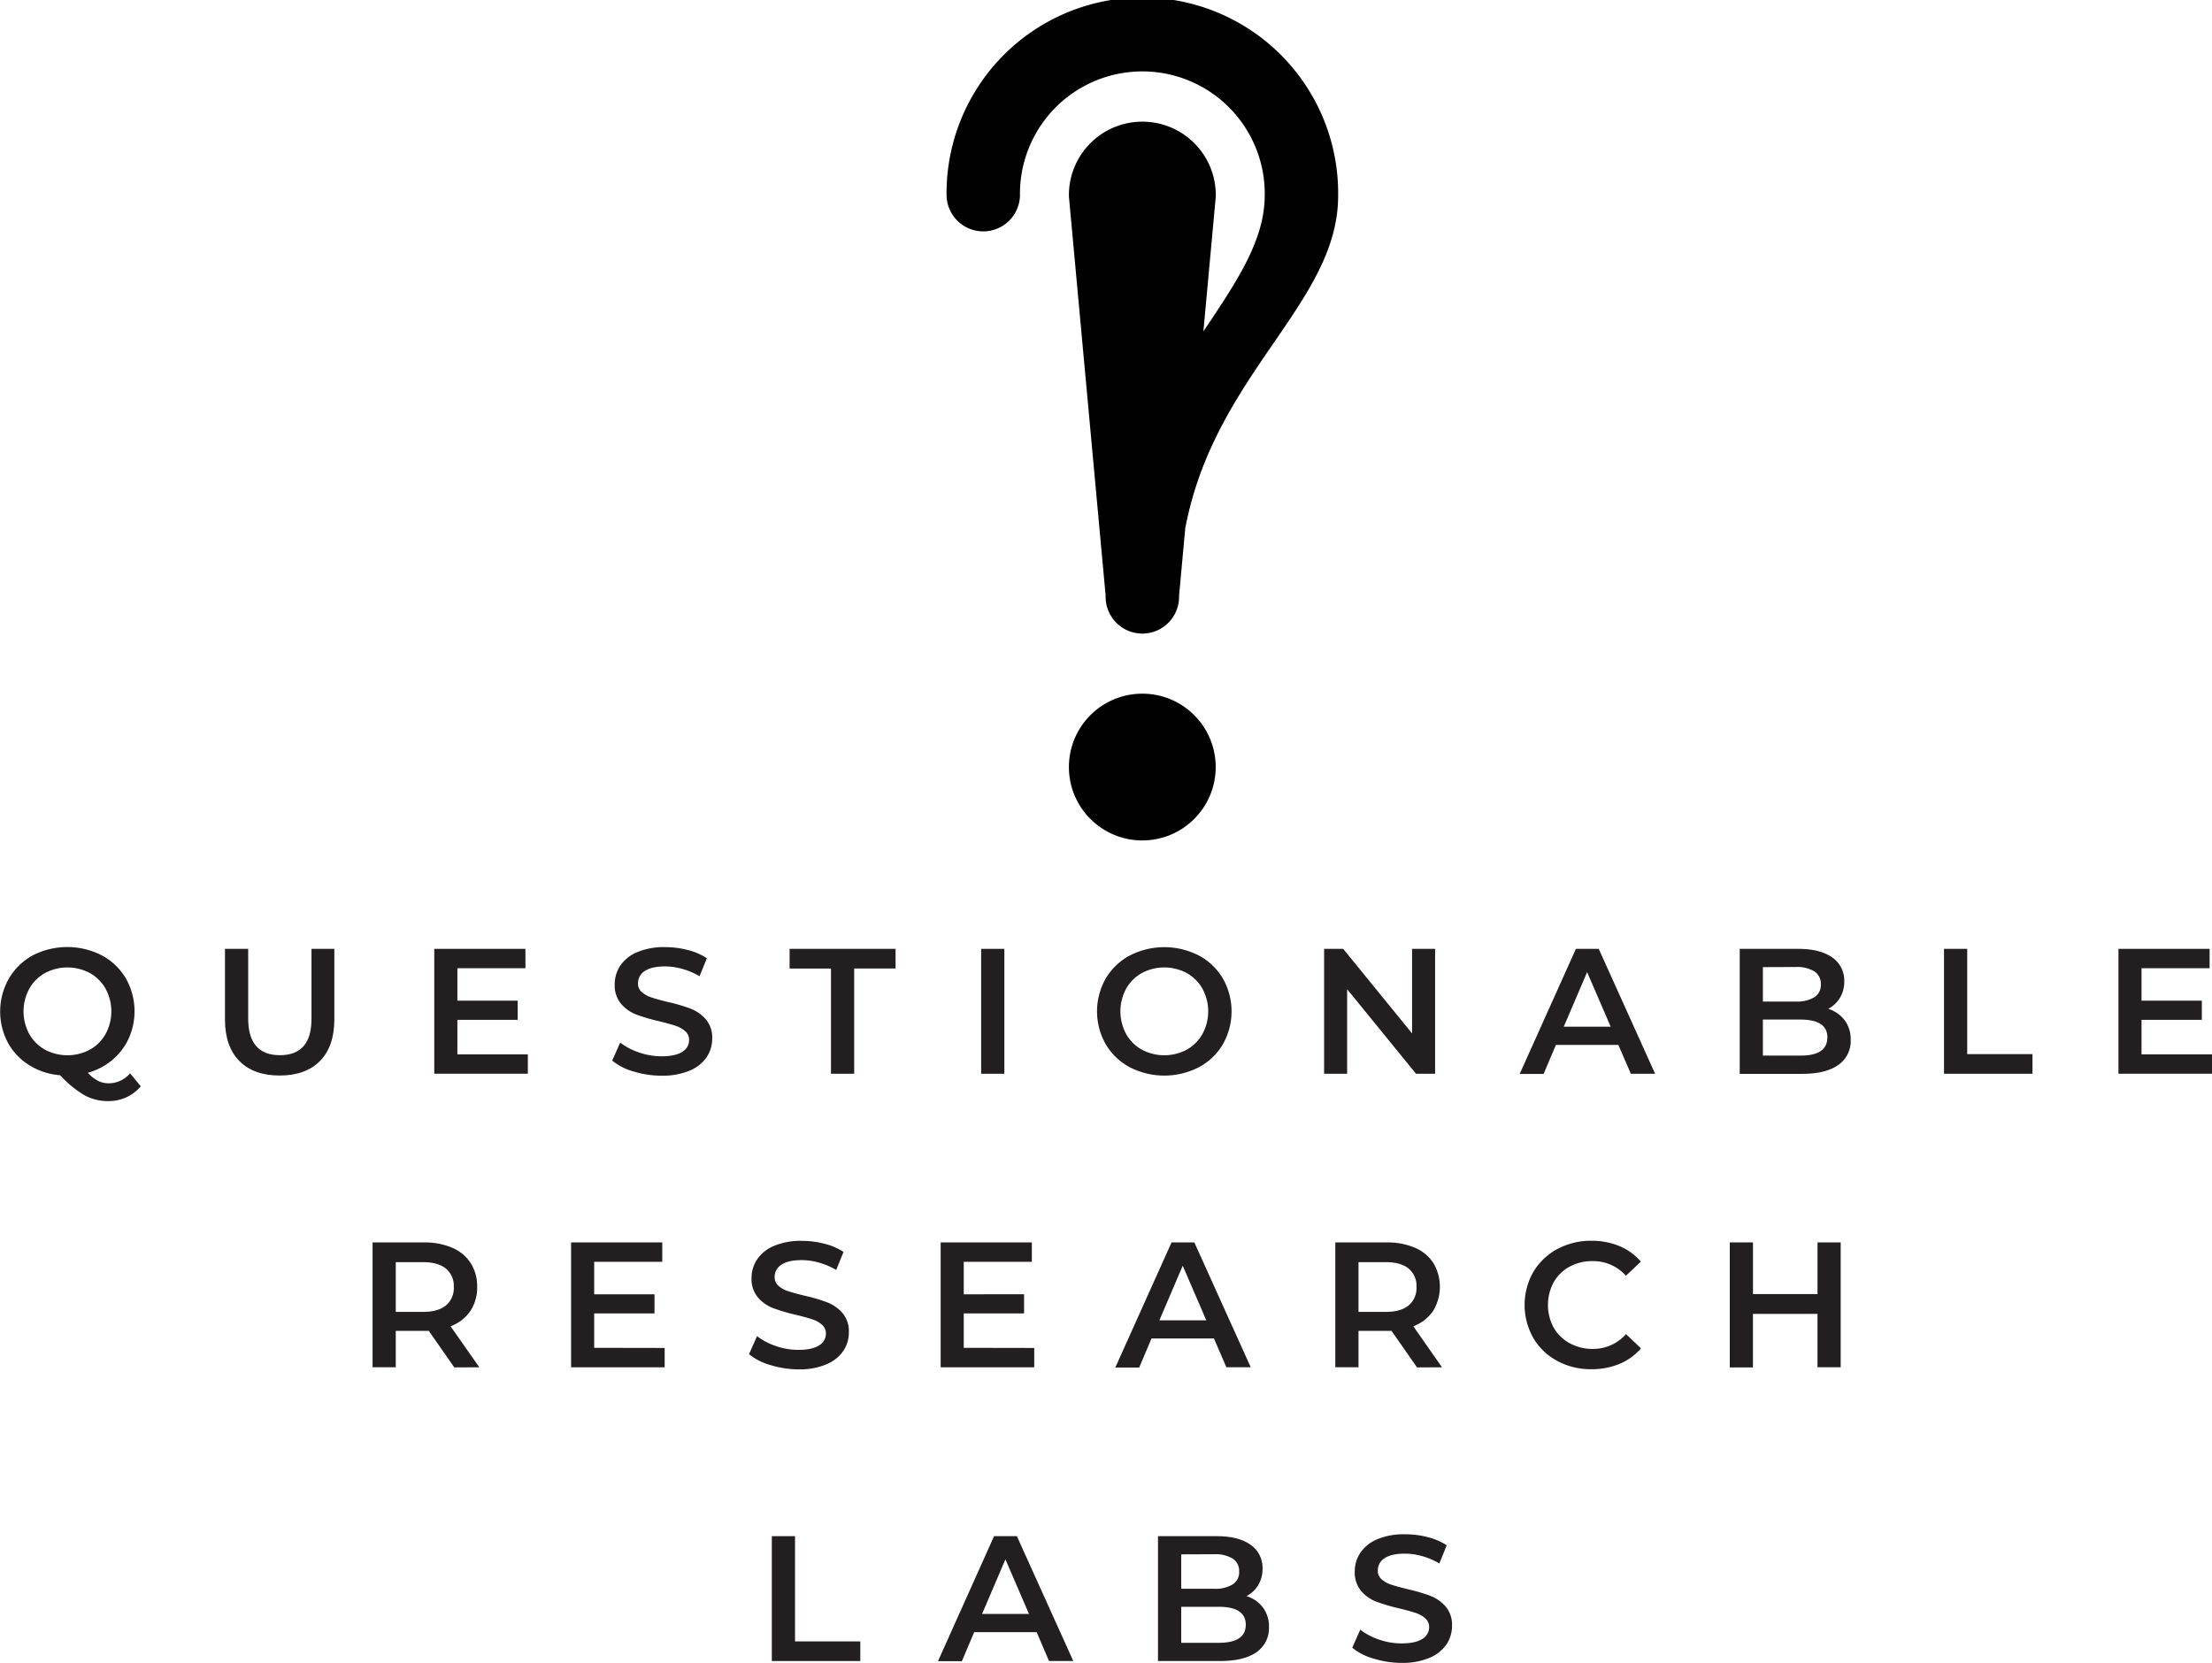 <svg xmlns="http://www.w3.org/2000/svg" viewBox="0 0 685.5 515.44">
    <defs>
        <style>.a{fill:#010101;}.b{fill:#231f20;}</style>
    </defs>
    <title>logo-text</title>
    <path class="a" d="M458.87,93.55c0,13.88-8.83,26.88-19,42.05l3.84-41.78a22.76,22.76,0,1,0-45.51,0l11.38,123.73a11.38,11.38,0,1,0,22.75,0l1.92-20.91c9.09-48,47.38-69.67,47.38-103.09a60.68,60.68,0,1,0-121.35,0,11.38,11.38,0,0,0,22.75,0,37.93,37.93,0,1,1,75.85,0Z" transform="translate(-66.94 -32.87)" />
    <circle class="a" cx="354" cy="237.77" r="22.75" />
    <path class="b" d="M110.57,369.6a12.88,12.88,0,0,1-4.51,3.43,13.51,13.51,0,0,1-5.61,1.16,15.07,15.07,0,0,1-7.3-1.8,33.07,33.07,0,0,1-7.57-6.22A21.06,21.06,0,0,1,76,363.05a18.94,18.94,0,0,1-6.63-7,20.65,20.65,0,0,1,.33-19.85A19.05,19.05,0,0,1,77.12,329a23.43,23.43,0,0,1,21.34,0,19,19,0,0,1,7.46,7.11,20.66,20.66,0,0,1,.89,18.71,19.19,19.19,0,0,1-5.09,6.64,20.16,20.16,0,0,1-7.57,3.95,11.66,11.66,0,0,0,3.15,2.49,7.27,7.27,0,0,0,3.32.77,8.71,8.71,0,0,0,6.63-3.09ZM76,353.37a12.66,12.66,0,0,0,4.87,4.87,14.81,14.81,0,0,0,13.93,0,12.59,12.59,0,0,0,4.87-4.87,14.71,14.71,0,0,0,0-14,12.66,12.66,0,0,0-4.87-4.87,14.81,14.81,0,0,0-13.93,0A12.73,12.73,0,0,0,76,339.38a14.78,14.78,0,0,0,0,14Z" transform="translate(-66.94 -32.87)" />
    <path class="b" d="M141.14,361.78q-4.48-4.51-4.48-12.92V327h7.19v21.57q0,11.39,9.84,11.39t9.78-11.39V327h7.08v21.84q0,8.42-4.45,12.92t-12.47,4.5Q145.62,366.28,141.14,361.78Z" transform="translate(-66.94 -32.87)" />
    <path class="b" d="M230.52,359.7v6h-29V327h28.25v6H208.68v10.06h18.69V349H208.68V359.7Z" transform="translate(-66.94 -32.87)" />
    <path class="b" d="M263.26,365a18.07,18.07,0,0,1-6.6-3.37l2.48-5.59a19.42,19.42,0,0,0,5.84,3.07,21.23,21.23,0,0,0,6.94,1.19q4.31,0,6.44-1.38a4.19,4.19,0,0,0,2.13-3.65,3.54,3.54,0,0,0-1.19-2.74,8.42,8.42,0,0,0-3-1.69q-1.83-.6-5-1.38a57.72,57.72,0,0,1-7.16-2.1,11.78,11.78,0,0,1-4.7-3.29,8.84,8.84,0,0,1-2-6.05,10.35,10.35,0,0,1,1.74-5.84,11.76,11.76,0,0,1,5.25-4.17,21.33,21.33,0,0,1,8.6-1.55,27.8,27.8,0,0,1,7,.88A19.2,19.2,0,0,1,286,329.9l-2.27,5.58a22.21,22.21,0,0,0-5.3-2.26,19.76,19.76,0,0,0-5.37-.78q-4.26,0-6.33,1.44a4.44,4.44,0,0,0-2.07,3.81,3.42,3.42,0,0,0,1.19,2.71,8.44,8.44,0,0,0,3,1.66q1.83.62,5,1.39a52.31,52.31,0,0,1,7.08,2.07,12.08,12.08,0,0,1,4.72,3.29,8.65,8.65,0,0,1,2,6,10.24,10.24,0,0,1-1.75,5.81,11.83,11.83,0,0,1-5.28,4.14,21.5,21.5,0,0,1-8.62,1.55A29.51,29.51,0,0,1,263.26,365Z" transform="translate(-66.94 -32.87)" />
    <path class="b" d="M324.46,333.1H311.64V327h32.84v6.08H331.65v32.63h-7.19Z" transform="translate(-66.94 -32.87)" />
    <path class="b" d="M371,327h7.19v38.71H371Z" transform="translate(-66.94 -32.87)" />
    <path class="b" d="M417.09,363.71a19.05,19.05,0,0,1-7.47-7.13,20.57,20.57,0,0,1,0-20.41,19.05,19.05,0,0,1,7.47-7.13,23.43,23.43,0,0,1,21.34,0,19,19,0,0,1,7.46,7.11,20.64,20.64,0,0,1,0,20.45,19,19,0,0,1-7.46,7.11,23.43,23.43,0,0,1-21.34,0Zm17.63-5.47a12.59,12.59,0,0,0,4.87-4.87,14.71,14.71,0,0,0,0-14,12.66,12.66,0,0,0-4.87-4.87,14.81,14.81,0,0,0-13.93,0,12.73,12.73,0,0,0-4.87,4.87,14.78,14.78,0,0,0,0,14,12.66,12.66,0,0,0,4.87,4.87,14.81,14.81,0,0,0,13.93,0Z" transform="translate(-66.94 -32.87)" />
    <path class="b" d="M511.68,327v38.71h-5.92l-21.34-26.21v26.21h-7.14V327h5.92l21.34,26.21V327Z" transform="translate(-66.94 -32.87)" />
    <path class="b" d="M568.47,356.77H549.12l-3.82,9h-7.41L555.31,327h7.08l17.47,38.71h-7.52Zm-2.38-5.64-7.3-16.92-7.24,16.92Z" transform="translate(-66.94 -32.87)" />
    <path class="b" d="M638.59,349.11a9.79,9.79,0,0,1,1.88,6.11A8.94,8.94,0,0,1,636.6,363q-3.87,2.75-11.28,2.74H606.08V327h18.13q6.85,0,10.56,2.68a8.63,8.63,0,0,1,3.71,7.39,9.63,9.63,0,0,1-1.33,5.08,9,9,0,0,1-3.65,3.43A10.24,10.24,0,0,1,638.59,349.11Zm-25.33-16.45v10.67h10.18a10.4,10.4,0,0,0,5.78-1.35,4.46,4.46,0,0,0,2-4,4.52,4.52,0,0,0-2-4,10.31,10.31,0,0,0-5.78-1.36Zm20,21.84q0-5.58-8.35-5.58H613.26v11.17h11.62Q633.22,360.09,633.23,354.5Z" transform="translate(-66.94 -32.87)" />
    <path class="b" d="M669.39,327h7.19v32.63h20.23v6.08H669.39Z" transform="translate(-66.94 -32.87)" />
    <path class="b" d="M752.45,359.7v6h-29V327h28.25v6H730.6v10.06h18.69V349H730.6V359.7Z" transform="translate(-66.94 -32.87)" />
    <path class="b" d="M207.73,456.74l-7.91-11.33c-.33,0-.83,0-1.49,0h-8.74v11.28H182.4V418h15.93a21.53,21.53,0,0,1,8.76,1.65,12.69,12.69,0,0,1,5.72,4.76,13.25,13.25,0,0,1,2,7.35,13.09,13.09,0,0,1-2.13,7.52,12.59,12.59,0,0,1-6.11,4.7l8.91,12.72Zm-2.6-30.63c-1.63-1.33-4-2-7.14-2h-8.4v15.42H198c3.14,0,5.51-.67,7.14-2a7,7,0,0,0,2.43-5.73A6.93,6.93,0,0,0,205.13,426.11Z" transform="translate(-66.94 -32.87)" />
    <path class="b" d="M272.92,450.71v6h-29V418h28.26v6H251.08v10.07h18.69V440H251.08v10.67Z" transform="translate(-66.94 -32.87)" />
    <path class="b" d="M305.67,456a18,18,0,0,1-6.61-3.37l2.49-5.59a19.36,19.36,0,0,0,5.83,3.07,21.06,21.06,0,0,0,6.94,1.19c2.88,0,5-.46,6.44-1.38a4.19,4.19,0,0,0,2.13-3.65,3.51,3.51,0,0,0-1.19-2.74,8.17,8.17,0,0,0-3-1.68q-1.83-.62-5-1.39a56.54,56.54,0,0,1-7.16-2.1,11.75,11.75,0,0,1-4.7-3.29,8.84,8.84,0,0,1-2-6,10.32,10.32,0,0,1,1.74-5.83,11.78,11.78,0,0,1,5.25-4.18,21.36,21.36,0,0,1,8.6-1.55,27.81,27.81,0,0,1,7,.89,19.15,19.15,0,0,1,5.92,2.54l-2.27,5.59a22.49,22.49,0,0,0-5.31-2.27,19.69,19.69,0,0,0-5.36-.78q-4.26,0-6.33,1.44a4.43,4.43,0,0,0-2.08,3.82,3.47,3.47,0,0,0,1.19,2.71,8.65,8.65,0,0,0,3,1.66q1.81.6,5,1.38a51.45,51.45,0,0,1,7.08,2.07,12.22,12.22,0,0,1,4.73,3.29,8.68,8.68,0,0,1,2,6,10.21,10.21,0,0,1-1.74,5.81,11.91,11.91,0,0,1-5.28,4.15,21.55,21.55,0,0,1-8.63,1.54A29.45,29.45,0,0,1,305.67,456Z" transform="translate(-66.94 -32.87)" />
    <path class="b" d="M387.45,450.71v6h-29V418h28.26v6H365.61v10.07H384.3V440H365.61v10.67Z" transform="translate(-66.94 -32.87)" />
    <path class="b" d="M443.15,447.78H423.79l-3.81,9h-7.41L430,418h7.07l17.48,38.7H447Zm-2.38-5.64-7.3-16.92-7.24,16.92Z" transform="translate(-66.94 -32.87)" />
    <path class="b" d="M506.08,456.74l-7.91-11.33c-.33,0-.83,0-1.49,0h-8.74v11.28h-7.19V418h15.93a21.53,21.53,0,0,1,8.76,1.65,12.69,12.69,0,0,1,5.72,4.76,14.42,14.42,0,0,1-.13,14.87,12.68,12.68,0,0,1-6.11,4.7l8.9,12.72Zm-2.6-30.63q-2.43-2-7.13-2h-8.41v15.42h8.41q4.69,0,7.13-2a7,7,0,0,0,2.43-5.73A6.93,6.93,0,0,0,503.48,426.11Z" transform="translate(-66.94 -32.87)" />
    <path class="b" d="M549.52,454.72a19,19,0,0,1-7.41-7.1,20.76,20.76,0,0,1,0-20.46,19.2,19.2,0,0,1,7.44-7.11,21.84,21.84,0,0,1,10.59-2.57,22.23,22.23,0,0,1,8.68,1.66,17.75,17.75,0,0,1,6.63,4.81l-4.64,4.37a13.55,13.55,0,0,0-10.34-4.53,14.54,14.54,0,0,0-7.14,1.74,12.51,12.51,0,0,0-4.92,4.84,14.81,14.81,0,0,0,0,14,12.51,12.51,0,0,0,4.92,4.84A14.54,14.54,0,0,0,560.5,451a13.47,13.47,0,0,0,10.34-4.59l4.64,4.42a17.62,17.62,0,0,1-6.66,4.82,22.42,22.42,0,0,1-8.71,1.65A21.72,21.72,0,0,1,549.52,454.72Z" transform="translate(-66.94 -32.87)" />
    <path class="b" d="M637.37,418v38.7h-7.19V440.15h-20v16.59H603V418h7.19v16h20V418Z" transform="translate(-66.94 -32.87)" />
    <path class="b" d="M306.13,509.05h7.19v32.62h20.23v6.08H306.13Z" transform="translate(-66.94 -32.87)" />
    <path class="b" d="M388.2,538.8H368.84l-3.81,9h-7.41L375,509.05h7.07l17.48,38.7h-7.52Zm-2.38-5.64-7.3-16.92-7.24,16.92Z" transform="translate(-66.94 -32.87)" />
    <path class="b" d="M458.31,531.14a9.73,9.73,0,0,1,1.88,6.11,9,9,0,0,1-3.87,7.77q-3.87,2.73-11.28,2.73H425.8v-38.7h18.14q6.85,0,10.56,2.68a8.61,8.61,0,0,1,3.7,7.38,9.75,9.75,0,0,1-1.32,5.09,9.14,9.14,0,0,1-3.65,3.43A10.21,10.21,0,0,1,458.31,531.14ZM433,514.69v10.67h10.17a10.27,10.27,0,0,0,5.78-1.36,4.45,4.45,0,0,0,2-4,4.52,4.52,0,0,0-2-4,10.36,10.36,0,0,0-5.78-1.35Zm20,21.84q0-5.58-8.35-5.59H433v11.17H444.6Q453,542.11,453,536.53Z" transform="translate(-66.94 -32.87)" />
    <path class="b" d="M492.61,547a18,18,0,0,1-6.61-3.38l2.49-5.58a19.82,19.82,0,0,0,5.83,3.07,21.26,21.26,0,0,0,6.94,1.18c2.88,0,5-.45,6.44-1.38a4.18,4.18,0,0,0,2.13-3.65,3.54,3.54,0,0,0-1.19-2.73,8.42,8.42,0,0,0-3-1.69q-1.83-.61-5-1.38a58.25,58.25,0,0,1-7.16-2.1,11.85,11.85,0,0,1-4.7-3.29,8.89,8.89,0,0,1-2-6.06,10.32,10.32,0,0,1,1.74-5.83,11.84,11.84,0,0,1,5.25-4.18,21.34,21.34,0,0,1,8.6-1.54,27.8,27.8,0,0,1,7,.88,19.33,19.33,0,0,1,5.91,2.54L513,517.51a22.49,22.49,0,0,0-5.31-2.27,19.67,19.67,0,0,0-5.36-.77q-4.26,0-6.33,1.43a4.43,4.43,0,0,0-2.08,3.82,3.45,3.45,0,0,0,1.19,2.71,8.69,8.69,0,0,0,3,1.66q1.83.6,5,1.38a53.35,53.35,0,0,1,7.08,2.07,12.22,12.22,0,0,1,4.73,3.29,8.74,8.74,0,0,1,2,6,10.2,10.2,0,0,1-1.74,5.8,11.84,11.84,0,0,1-5.28,4.15,21.55,21.55,0,0,1-8.63,1.55A29.73,29.73,0,0,1,492.61,547Z" transform="translate(-66.94 -32.87)" />
</svg>